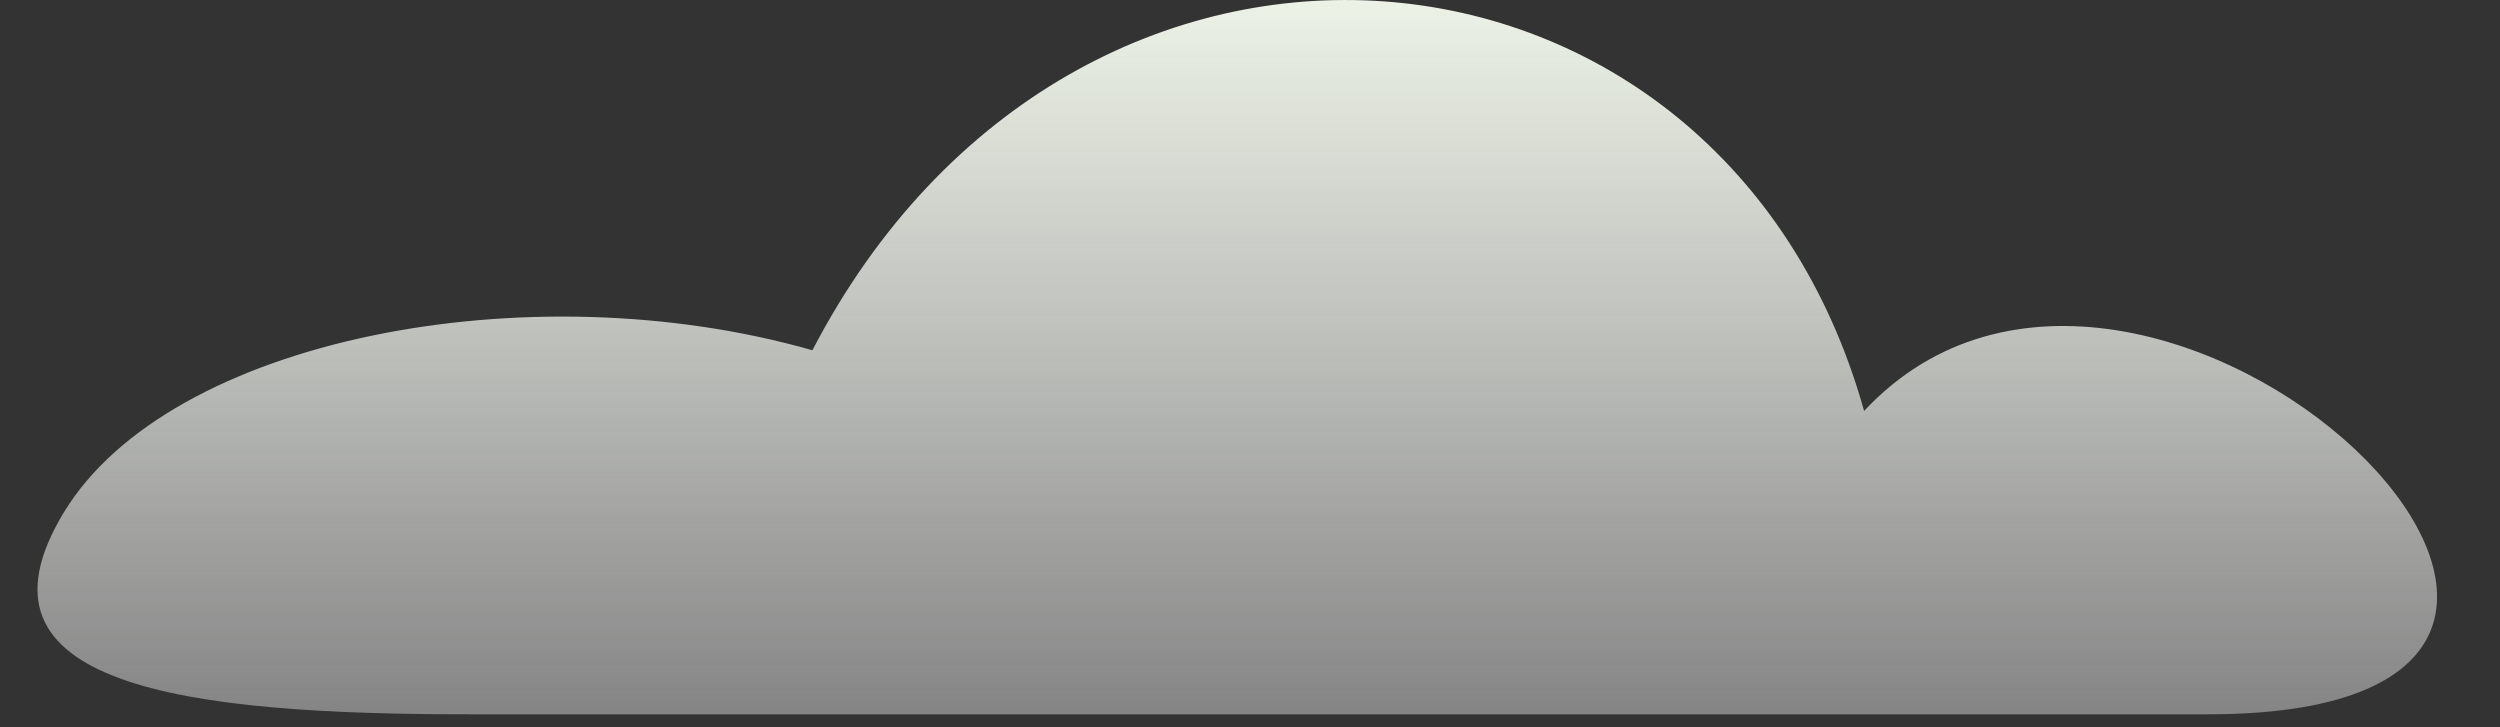 <?xml version="1.0" encoding="UTF-8"?>
<svg id="Layer_1" xmlns="http://www.w3.org/2000/svg" xmlns:xlink="http://www.w3.org/1999/xlink" version="1.1" viewBox="0 0 512 148.9">
  <rect x="0" y="0" width="512" height="148.9" fill="#333333" stroke="none"/>
  <!-- Generator: Adobe Illustrator 29.5.0, SVG Export Plug-In . SVG Version: 2.1.0 Build 137)  -->
  <defs>
    <style>
      .st0 {
        fill: url(#linear-gradient);
      }
    </style>
    <linearGradient id="linear-gradient" x1="253.39" y1="146.29" x2="253.39" y2="0" gradientUnits="userSpaceOnUse">
      <stop offset="0" stop-color="#fff" stop-opacity=".4"/>
      <stop offset="1" stop-color="#ecf2e6"/>
    </linearGradient>
  </defs>
  <path class="st0" d="M13.12,104.87c21.64-35.56,95.27-49.7,153.26-33.14,53.85-103.55,186.39-91.12,215.39,12.43,57.99-62.13,186.39,62.13,70.41,62.13H95.98c-58,0-104.6-5.7-82.86-41.42Z"/>
</svg>